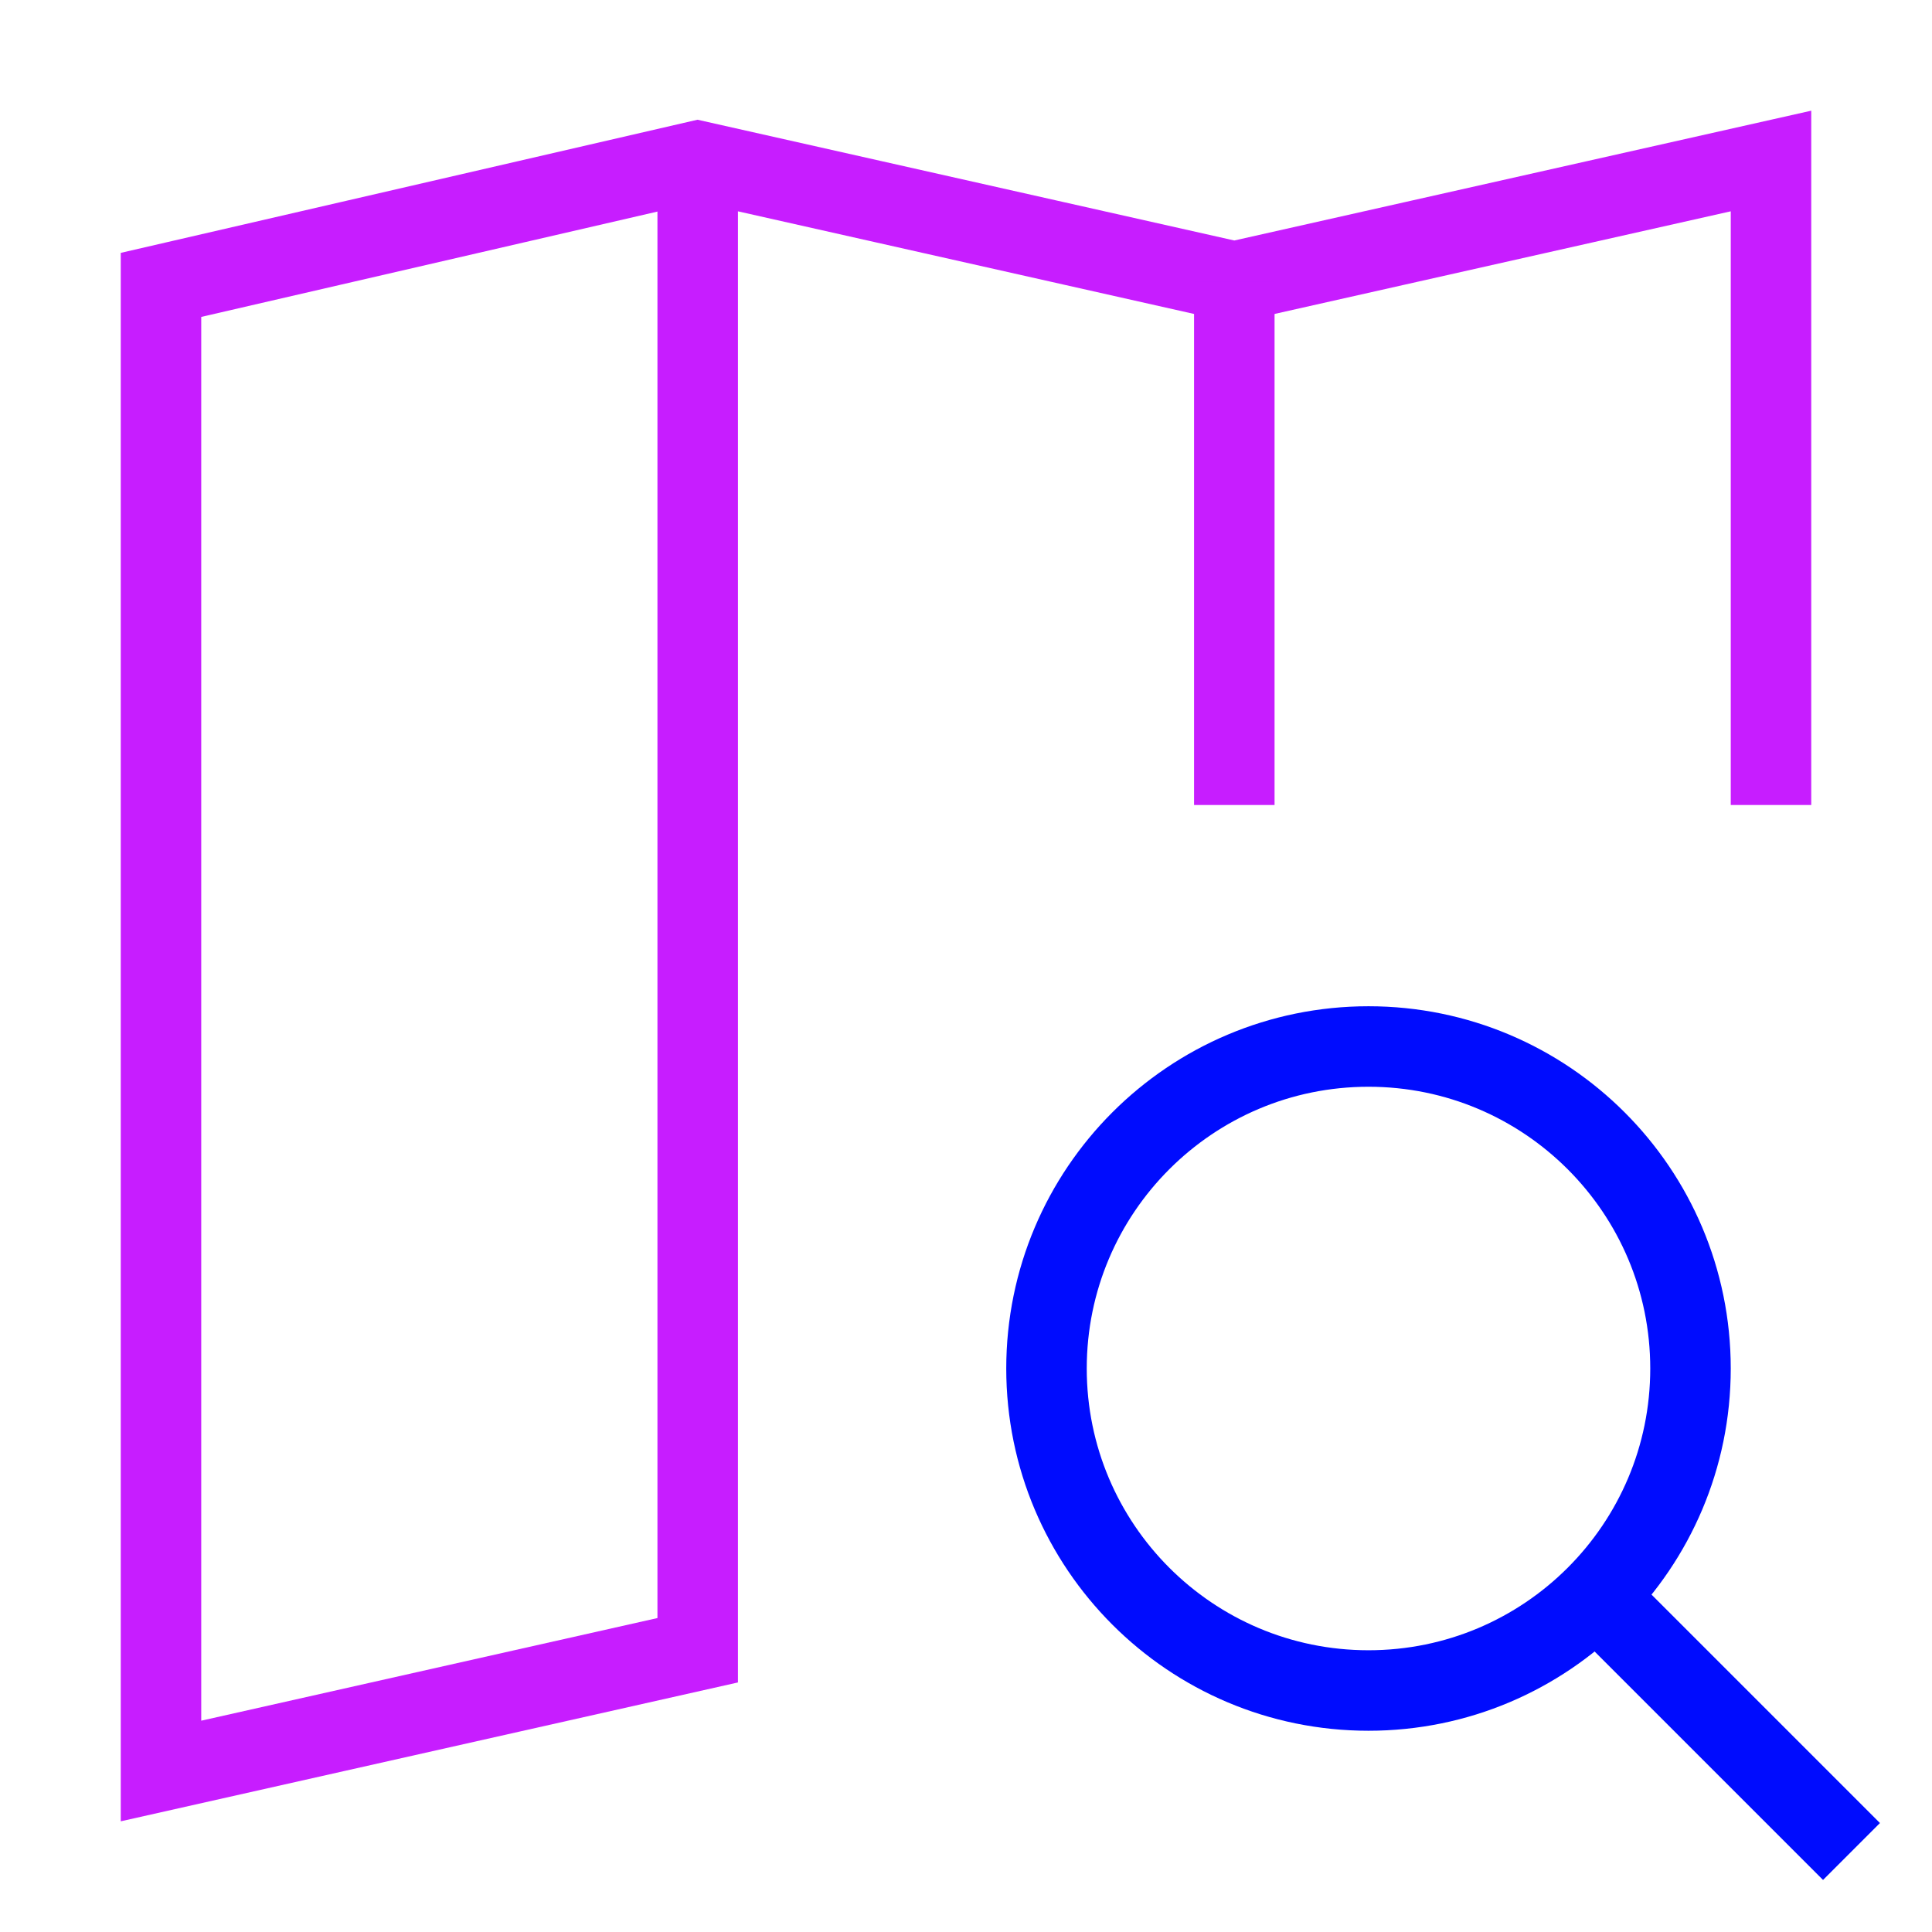 <svg xmlns="http://www.w3.org/2000/svg" fill="none" viewBox="0 0 24 24" id="Map-Search--Streamline-Sharp-Neon">
  <desc>
    Map Search Streamline Icon: https://streamlinehq.com
  </desc>
  <g id="map-search--map-search-magnifier-navigation-gps-travel">
    <path id="Vector" stroke="#000cfe" d="M21 17c0 2.209 -1.791 4 -4 4 -2.209 0 -4 -1.791 -4 -4 0 -2.209 1.791 -4 4 -4 2.209 0 4 1.791 4 4Z" stroke-width="1"></path>
    <path id="Vector_2" stroke="#000cfe" d="m23 23 -3.172 -3.172" stroke-width="1"></path>
    <path id="Union" stroke="#c71dff" d="M22 10V2l-6.667 1.5 -6.667 -1.5L2 3.539V22L8.667 20.5v-2.5" stroke-width="1"></path>
    <path id="Union_2" stroke="#c71dff" d="M8.667 18V2" stroke-width="1"></path>
    <path id="Union_3" stroke="#c71dff" d="M15.333 3.5V10" stroke-width="1"></path>
  </g>
</svg>